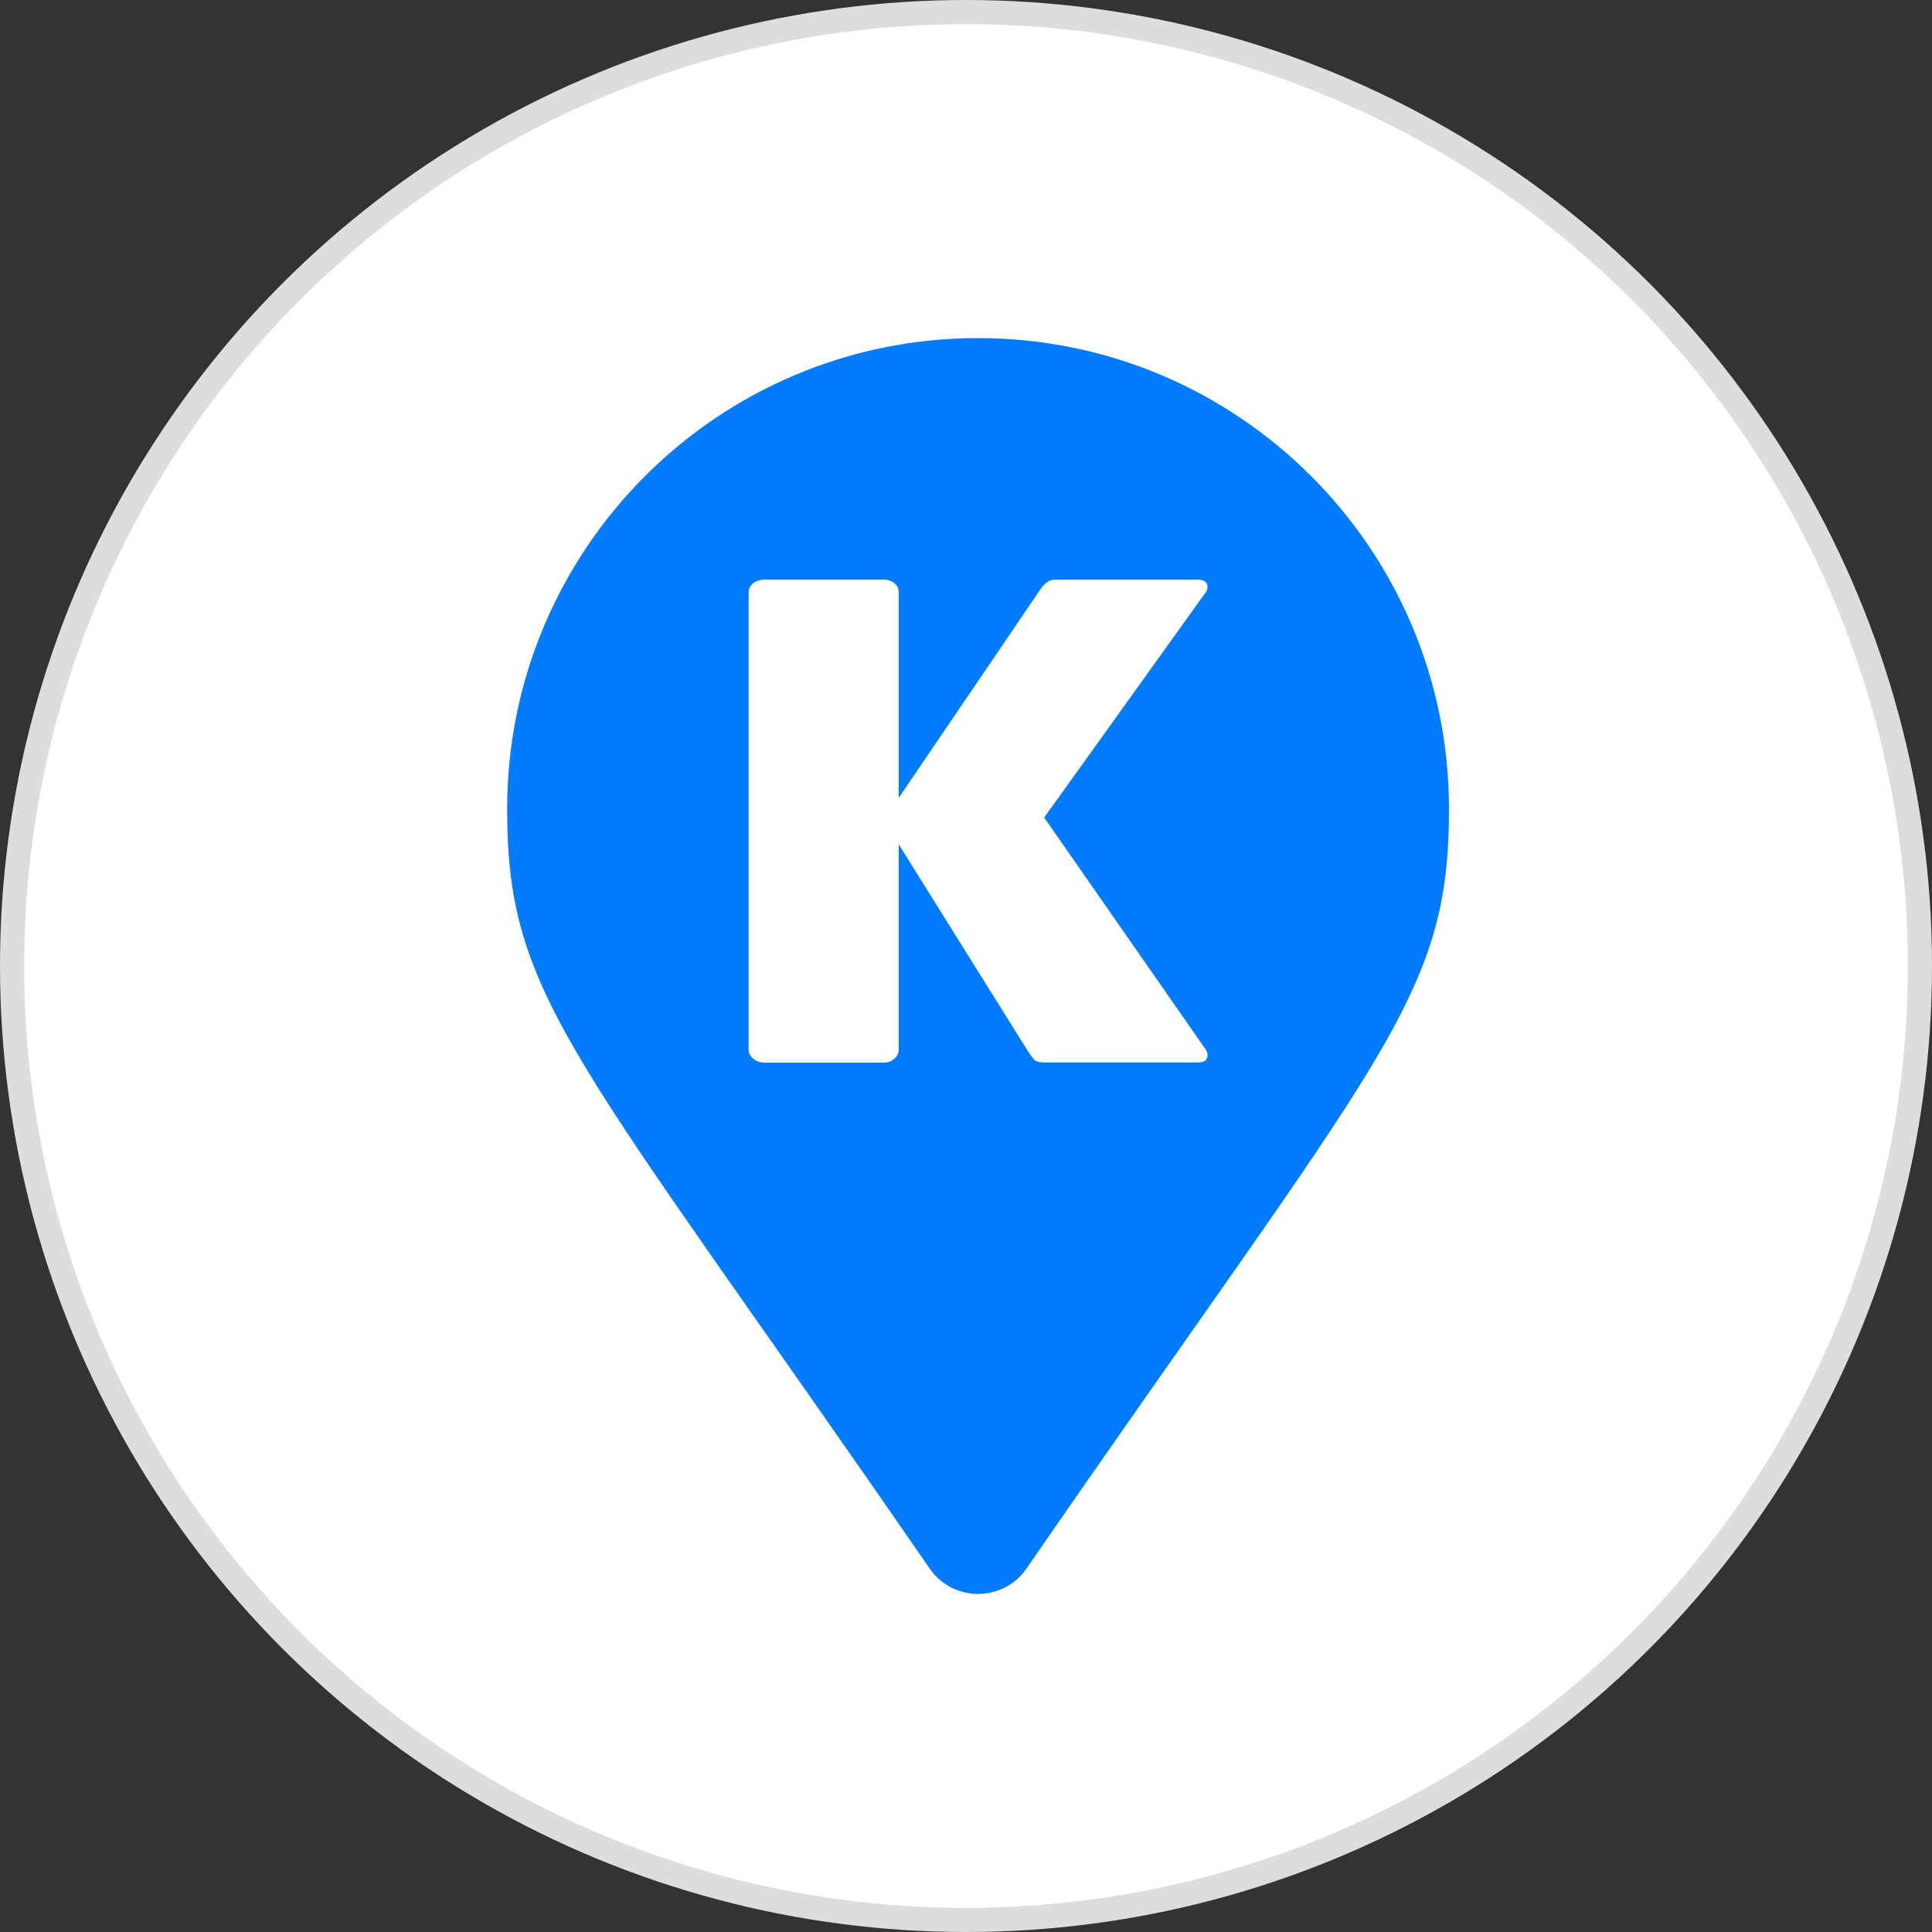 <svg width="80" height="80" viewBox="0 0 80 80" fill="none" xmlns="http://www.w3.org/2000/svg">
<rect x="0" y="0" width="80" height="80" fill="#333333" stroke="none"/>
<circle cx="40" cy="40" r="39.5" fill="white" stroke="#DDDDDD"/>
<path d="M38.496 64.951C23.739 43.558 21 41.362 21 33.5C21 22.73 29.73 14 40.5 14C51.27 14 60 22.73 60 33.5C60 41.362 57.261 43.558 42.504 64.951C41.536 66.35 39.464 66.35 38.496 64.951Z" fill="#027BFE"/>
<path d="M50 43.699C50 43.898 49.87 43.994 49.602 43.994H43.208C43.027 43.994 42.889 43.949 42.81 43.859C42.73 43.77 42.651 43.661 42.571 43.539L37.213 34.96V43.463C37.213 43.603 37.155 43.731 37.032 43.84C36.908 43.949 36.771 44 36.604 44H31.637C31.478 44 31.326 43.949 31.195 43.84C31.065 43.731 31 43.61 31 43.463V24.512C31 24.371 31.065 24.25 31.195 24.147C31.326 24.051 31.478 24 31.637 24H36.604C36.764 24 36.908 24.051 37.032 24.147C37.155 24.25 37.213 24.365 37.213 24.512V33.04L43.063 24.429C43.143 24.301 43.237 24.198 43.338 24.122C43.44 24.038 43.57 24 43.737 24H49.58C49.855 24 50 24.102 50 24.301C50 24.41 49.957 24.505 49.877 24.595L43.237 33.853L49.906 43.431C49.971 43.52 50 43.61 50 43.699Z" fill="white"/>
</svg>
